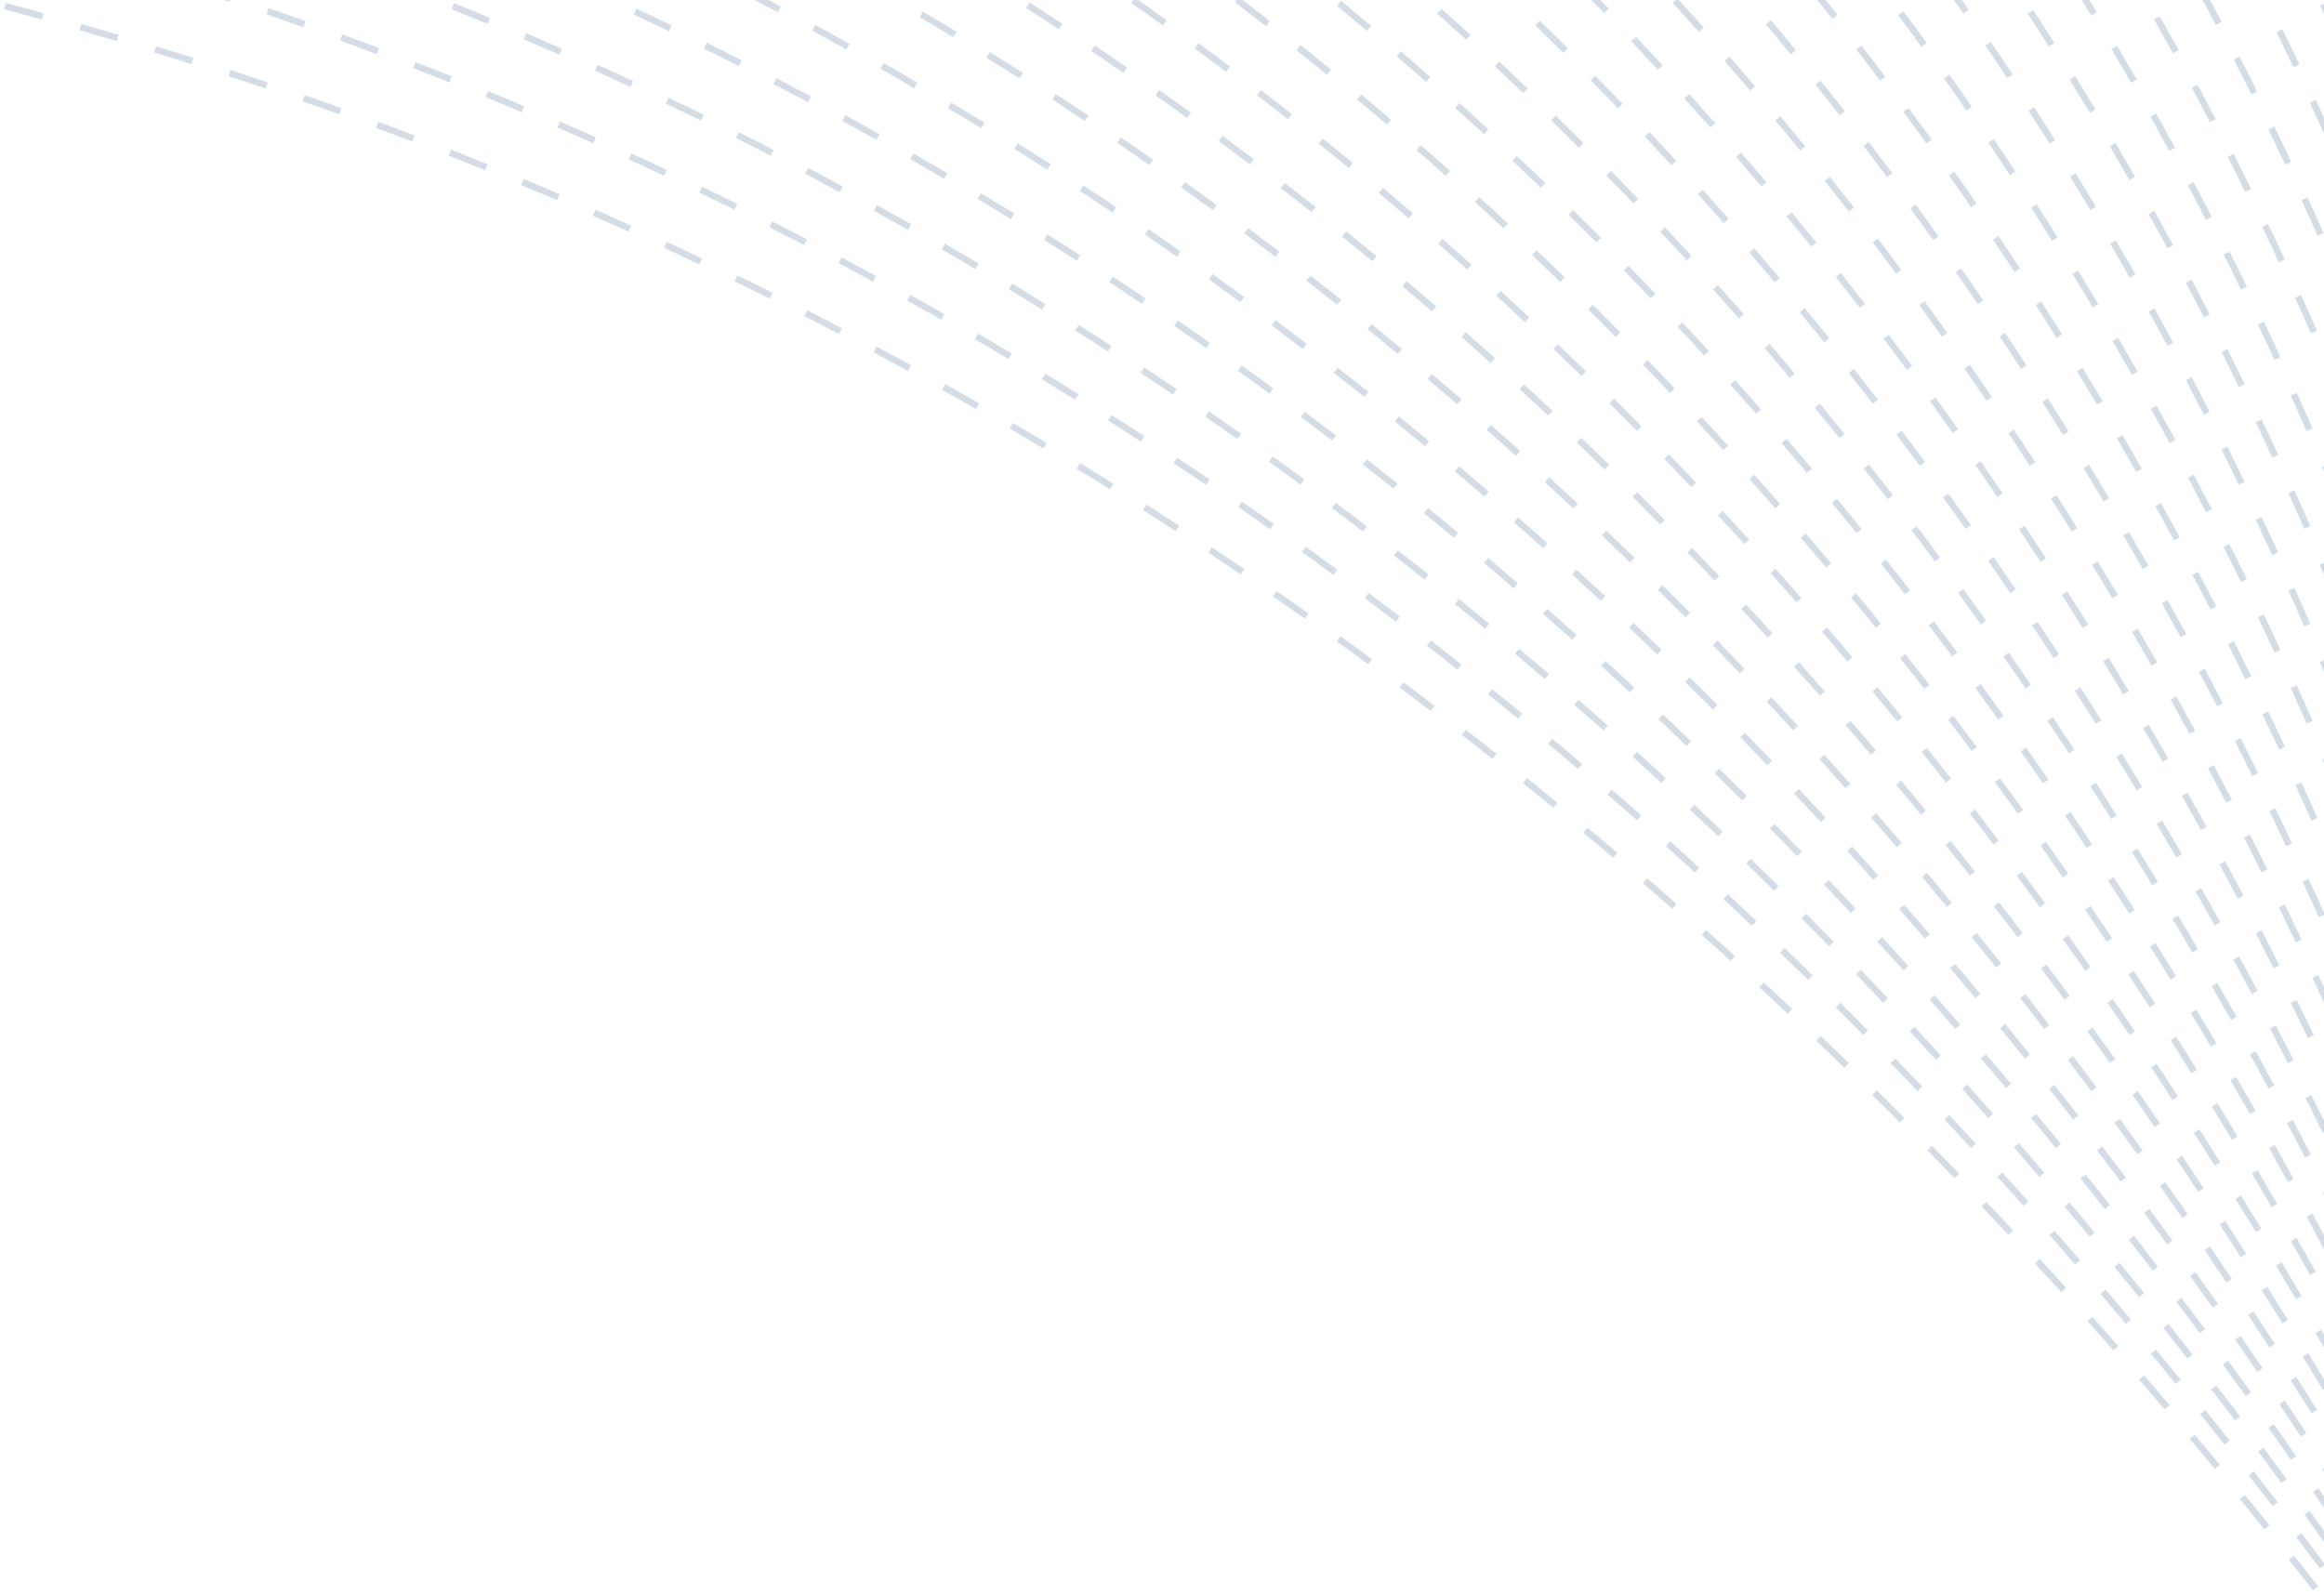 <svg width="357px" height="245px" viewBox="0 0 357 245" version="1.1" xmlns="http://www.w3.org/2000/svg" xmlns:xlink="http://www.w3.org/1999/xlink">
    <!-- -->
    <title>7C6FD5D5-6828-4F13-8ED0-937936577A9C</title>
    <desc>Created with sketchtool.</desc>
    <g id="6.0-Products---desktop" stroke="none" stroke-width="1" fill="none" fill-rule="evenodd" stroke-dasharray="6">
        <g id="6.0-Products-(desktop-1024)---video-conferencing-v2" transform="translate(-667, -712)" stroke="#D4DDE6">
            <g id="content-/-full-/-short-(256)-/-why-product" transform="translate(0, 712)">
                <g id="bg---white---2">
                    <g id="s-net-2---white---right---masked">
                        <g id="s-net" transform="translate(1122.535, 329.001) scale(-1, 1) rotate(-4) translate(-1122.535, -329.001) translate(327.035, -379.999)">
                            <path d="M788.561,-98.25 C639.379,153.19 644.507,405.681 803.945,659.222 C963.383,912.764 942.871,1198.523 742.408,1516.5" id="Path-6_70" transform="translate(795.143, 709.125) rotate(69) translate(-795.143, -709.125) "></path>
                            <path d="M788.432,-98.25 C636.325,153.19 641.554,405.681 804.118,659.222 C966.682,912.764 945.767,1198.523 741.374,1516.5" id="Path-6_69" transform="translate(795.143, 709.125) rotate(68) translate(-795.143, -709.125) "></path>
                            <path d="M788.303,-98.25 C633.271,153.19 638.6,405.681 804.29,659.222 C969.981,912.764 948.664,1198.523 740.34,1516.5" id="Path-6_68" transform="translate(795.143, 709.125) rotate(67) translate(-795.143, -709.125) "></path>
                            <path d="M788.174,-98.25 C630.217,153.19 635.646,405.681 804.463,659.222 C973.28,912.764 951.56,1198.523 739.306,1516.5" id="Path-6_67" transform="translate(795.143, 709.125) rotate(66) translate(-795.143, -709.125) "></path>
                            <path d="M788.045,-98.25 C627.162,153.19 632.693,405.681 804.636,659.222 C976.578,912.764 954.457,1198.523 738.272,1516.5" id="Path-6_66" transform="translate(795.143, 709.125) rotate(65) translate(-795.143, -709.125) "></path>
                            <path d="M787.916,-98.25 C624.108,153.19 629.739,405.681 804.808,659.222 C979.877,912.764 957.354,1198.523 737.238,1516.5" id="Path-6_65" transform="translate(795.143, 709.125) rotate(64) translate(-795.143, -709.125) "></path>
                            <path d="M787.787,-98.25 C621.054,153.19 626.786,405.681 804.981,659.222 C983.176,912.764 960.25,1198.523 736.204,1516.5" id="Path-6_64" transform="translate(795.143, 709.125) rotate(63) translate(-795.143, -709.125) "></path>
                            <path d="M787.657,-98.25 C618,153.19 623.832,405.681 805.153,659.222 C986.475,912.764 963.147,1198.523 735.17,1516.5" id="Path-6_63" transform="translate(795.143, 709.125) rotate(62) translate(-795.143, -709.125) "></path>
                            <path d="M787.528,-98.25 C614.946,153.19 620.878,405.681 805.326,659.222 C989.774,912.764 966.044,1198.523 734.136,1516.5" id="Path-6_62" transform="translate(795.143, 709.125) rotate(61) translate(-795.143, -709.125) "></path>
                            <path d="M787.399,-98.25 C611.892,153.19 617.925,405.681 805.499,659.222 C993.073,912.764 968.94,1198.523 733.102,1516.5" id="Path-6_61" transform="translate(795.143, 709.125) rotate(60) translate(-795.143, -709.125) "></path>
                            <path d="M787.27,-98.25 C608.837,153.19 614.971,405.681 805.671,659.222 C996.371,912.764 971.837,1198.523 732.068,1516.5" id="Path-6_60" transform="translate(795.143, 709.125) rotate(59) translate(-795.143, -709.125) "></path>
                            <path d="M787.141,-98.25 C605.783,153.19 612.017,405.681 805.844,659.222 C999.67,912.764 974.733,1198.523 731.034,1516.5" id="Path-6_59" transform="translate(795.143, 709.125) rotate(58) translate(-795.143, -709.125) "></path>
                            <path d="M787.012,-98.25 C602.729,153.19 609.064,405.681 806.016,659.222 C1002.969,912.764 977.63,1198.523 730,1516.5" id="Path-6_58" transform="translate(795.143, 709.125) rotate(57) translate(-795.143, -709.125) "></path>
                            <path d="M786.883,-98.25 C599.675,153.19 606.11,405.681 806.189,659.222 C1006.268,912.764 980.527,1198.523 728.966,1516.5" id="Path-6_57" transform="translate(795.143, 709.125) rotate(56) translate(-795.143, -709.125) "></path>
                            <path d="M786.754,-98.25 C596.621,153.19 603.156,405.681 806.362,659.222 C1009.567,912.764 983.423,1198.523 727.931,1516.5" id="Path-6_56" transform="translate(795.143, 709.125) rotate(55) translate(-795.143, -709.125) "></path>
                            <path d="M786.625,-98.25 C593.566,153.19 600.203,405.681 806.534,659.222 C1012.865,912.764 986.32,1198.523 726.897,1516.5" id="Path-6_55" transform="translate(795.143, 709.125) rotate(54) translate(-795.143, -709.125) "></path>
                            <path d="M786.496,-98.25 C590.512,153.19 597.249,405.681 806.707,659.222 C1016.164,912.764 989.217,1198.523 725.863,1516.5" id="Path-6_54" transform="translate(795.143, 709.125) rotate(53) translate(-795.143, -709.125) "></path>
                            <path d="M786.367,-98.25 C587.458,153.19 594.295,405.681 806.879,659.222 C1019.463,912.764 992.113,1198.523 724.829,1516.5" id="Path-6_53" transform="translate(795.143, 709.125) rotate(52) translate(-795.143, -709.125) "></path>
                            <path d="M786.238,-98.25 C584.404,153.19 591.342,405.681 807.052,659.222 C1022.762,912.764 995.01,1198.523 723.795,1516.5" id="Path-6_52" transform="translate(795.143, 709.125) rotate(51) translate(-795.143, -709.125) "></path>
                            <path d="M786.109,-98.25 C581.35,153.19 588.388,405.681 807.225,659.222 C1026.061,912.764 997.906,1198.523 722.761,1516.5" id="Path-6_51" transform="translate(795.143, 709.125) rotate(50) translate(-795.143, -709.125) "></path>
                            <path d="M785.98,-98.25 C578.295,153.19 585.435,405.681 807.397,659.222 C1029.36,912.764 1000.803,1198.523 721.727,1516.5" id="Path-6_50" transform="translate(795.143, 709.125) rotate(49) translate(-795.143, -709.125) "></path>
                            <path d="M785.851,-98.25 C575.241,153.19 582.481,405.681 807.57,659.222 C1032.658,912.764 1003.7,1198.523 720.693,1516.5" id="Path-6_49" transform="translate(795.143, 709.125) rotate(48) translate(-795.143, -709.125) "></path>
                            <path d="M785.722,-98.25 C572.187,153.19 579.527,405.681 807.742,659.222 C1035.957,912.764 1006.596,1198.523 719.659,1516.5" id="Path-6_48" transform="translate(795.143, 709.125) rotate(47) translate(-795.143, -709.125) "></path>
                            <path d="M785.592,-98.25 C569.133,153.19 576.574,405.681 807.915,659.222 C1039.256,912.764 1009.493,1198.523 718.625,1516.5" id="Path-6_47" transform="translate(795.143, 709.125) rotate(46) translate(-795.143, -709.125) "></path>
                            <path d="M785.463,-98.25 C566.079,153.19 573.62,405.681 808.087,659.222 C1042.555,912.764 1012.39,1198.523 717.591,1516.5" id="Path-6_46" transform="translate(795.143, 709.125) rotate(45) translate(-795.143, -709.125) "></path>
                            <path d="M785.334,-98.25 C563.024,153.19 570.666,405.681 808.26,659.222 C1045.854,912.764 1015.286,1198.523 716.557,1516.5" id="Path-6_45" transform="translate(795.143, 709.125) rotate(44) translate(-795.143, -709.125) "></path>
                            <path d="M785.205,-98.25 C559.97,153.19 567.713,405.681 808.433,659.222 C1049.153,912.764 1018.183,1198.523 715.523,1516.5" id="Path-6_44" transform="translate(795.143, 709.125) rotate(43) translate(-795.143, -709.125) "></path>
                        </g>
                    </g>
                </g>
            </g>
        </g>
    </g>
</svg>
